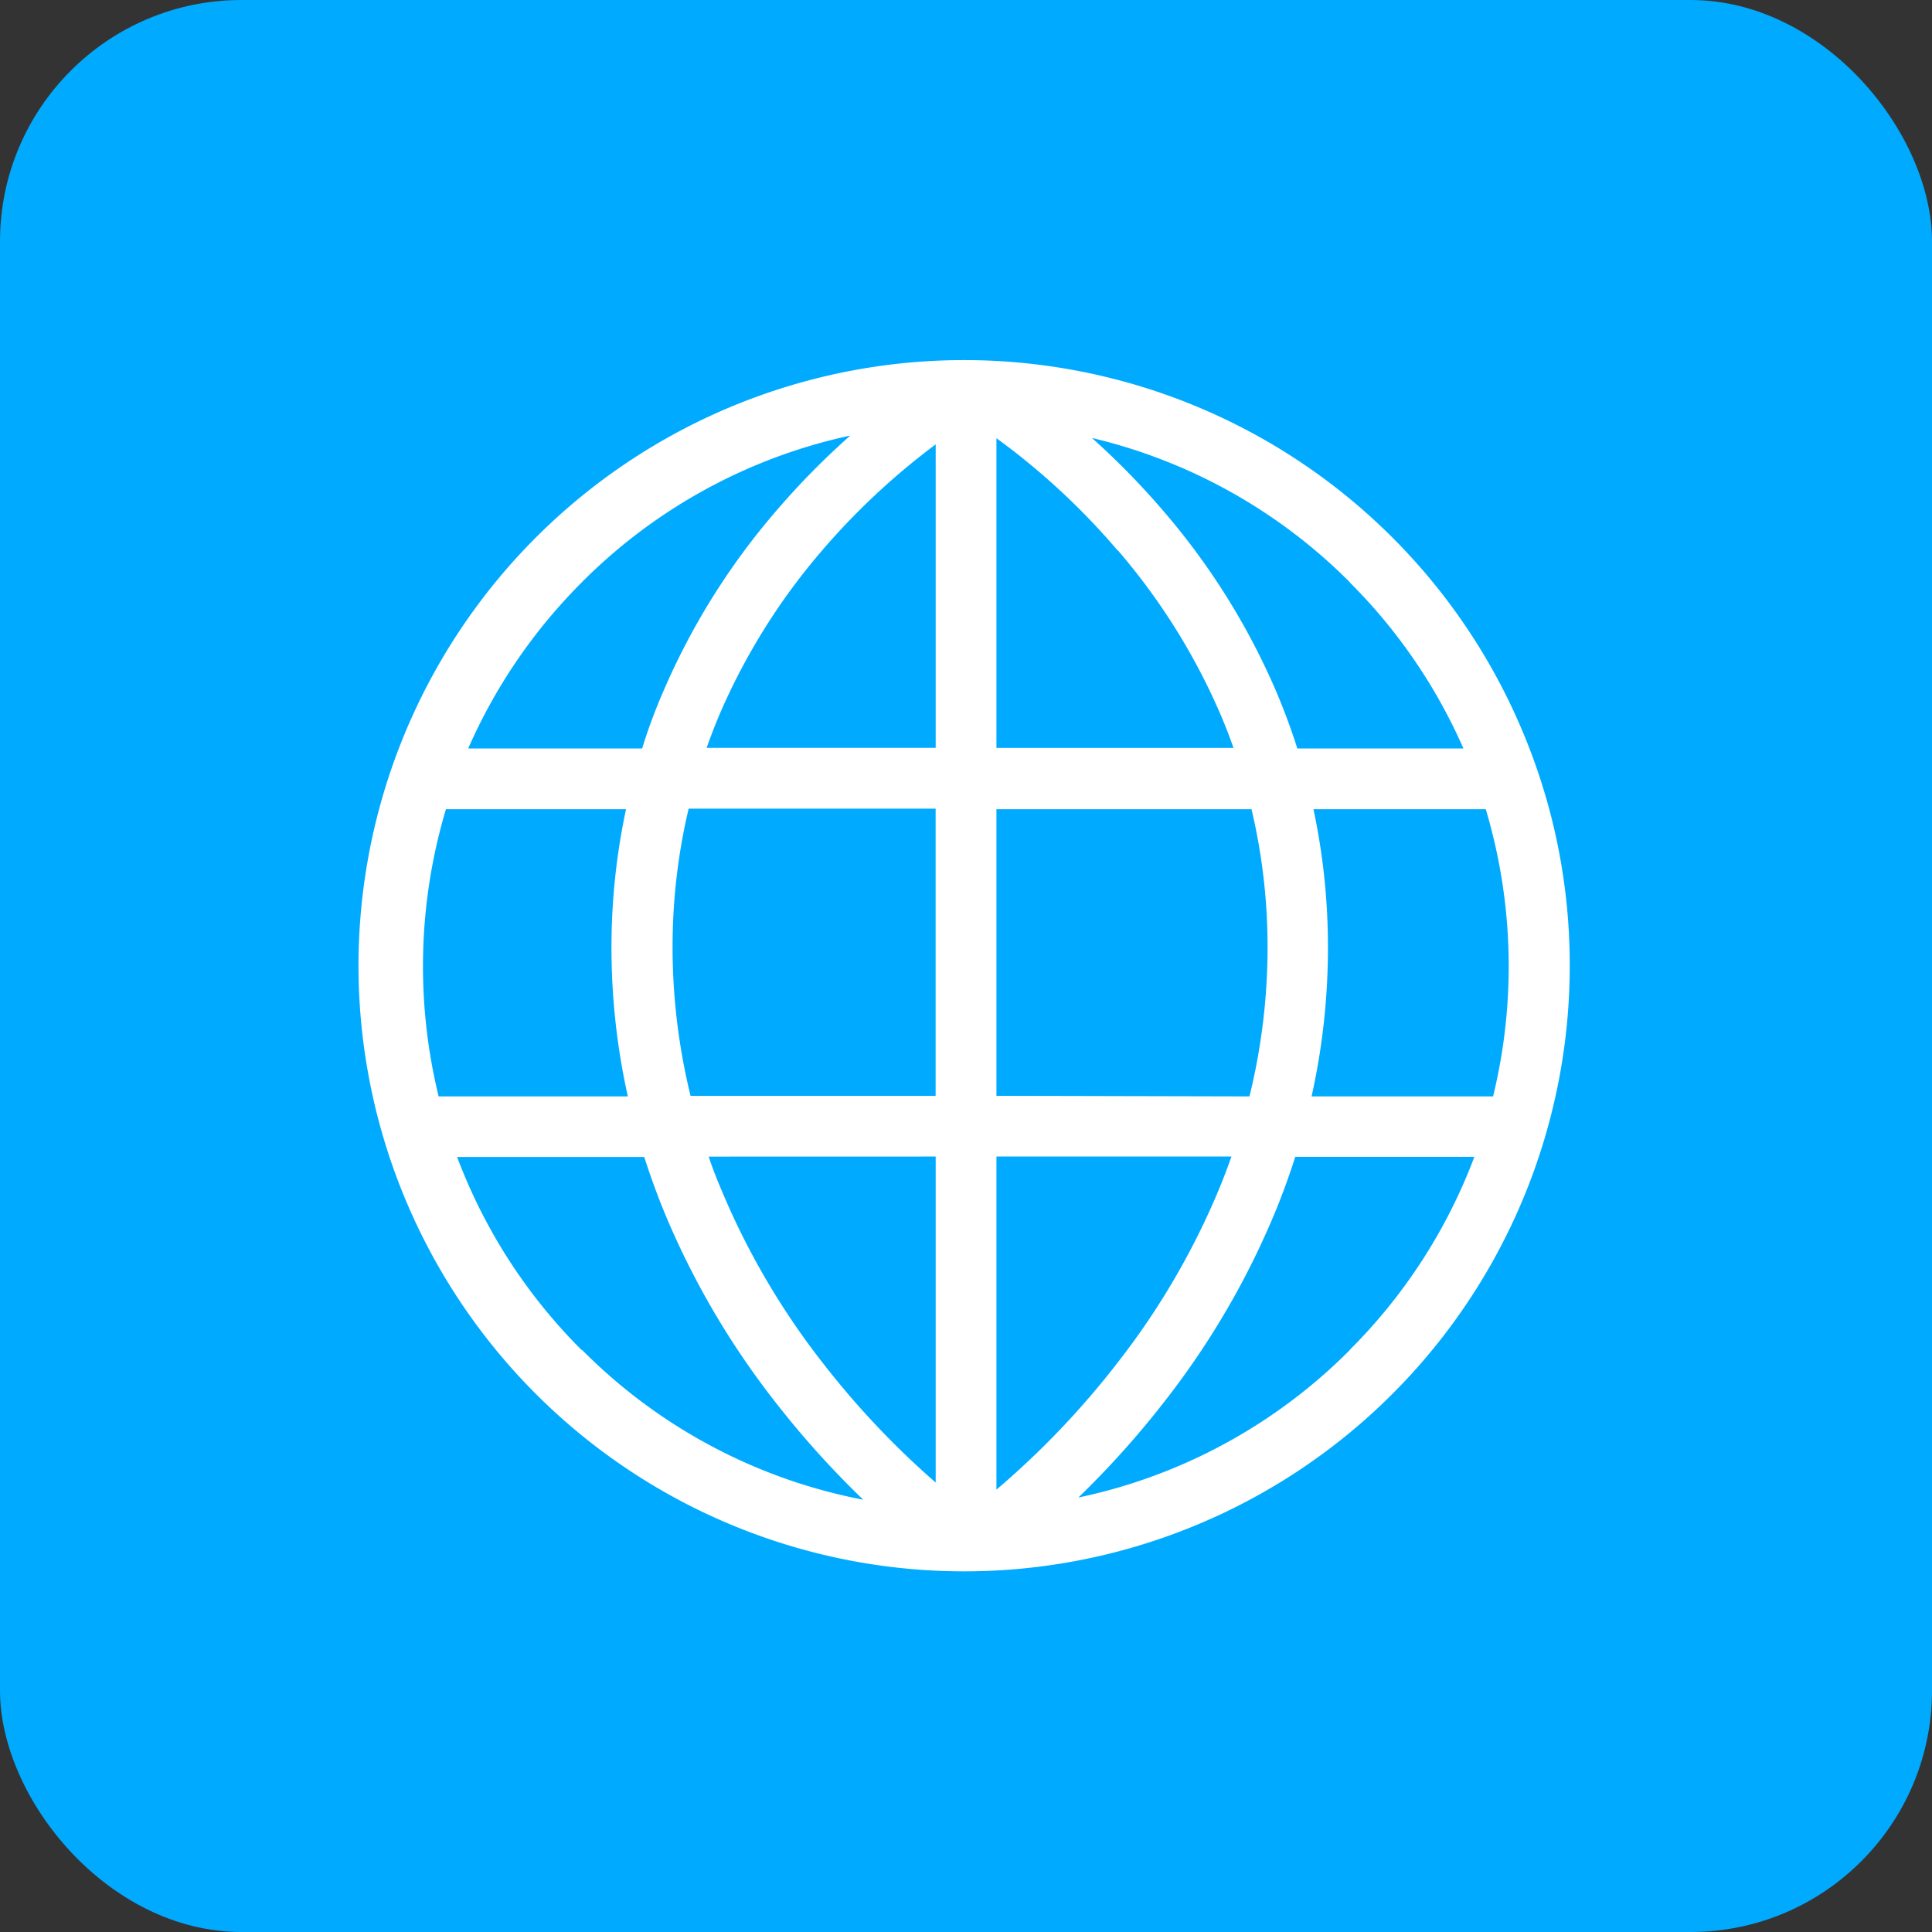 <svg xmlns="http://www.w3.org/2000/svg" width="32" height="32" viewBox="0 0 32 32"><rect x="0" y="0" width="32" height="32" fill="#333333" stroke="none"/><g transform="translate(2934 1549)"><rect width="32" height="32" rx="4" transform="translate(-2934 -1549)" fill="#00abff"/><path d="M340.459,473.9a10.031,10.031,0,1,0,.786,3.893A9.965,9.965,0,0,0,340.459,473.9Zm-14.074,3.584a9.917,9.917,0,0,1,.266-2.293h4.091v4.757h-4.059A10.351,10.351,0,0,1,326.385,477.489Zm7.372-6.575a10.573,10.573,0,0,1,1.709,2.734q.114.268.21.542h-3.927v-5.13A11.583,11.583,0,0,1,333.756,470.914Zm-3.014-1.756v5.031h-3.794q.093-.263.2-.521a10.555,10.555,0,0,1,1.694-2.727A11.67,11.67,0,0,1,330.742,469.158Zm0,11.8v5.4a14.019,14.019,0,0,1-1.86-1.968,12.435,12.435,0,0,1-1.721-2.956q-.1-.236-.179-.475Zm1.006,5.513v-5.513h3.893q-.081.229-.172.457a12.422,12.422,0,0,1-1.708,2.949A13.988,13.988,0,0,1,331.748,486.471Zm0-6.519V475.2h4.225a9.918,9.918,0,0,1,.266,2.293,10.351,10.351,0,0,1-.3,2.464ZM337,475.2h2.854a9.094,9.094,0,0,1,.121,4.757h-3.006a11.339,11.339,0,0,0,.271-2.464A10.942,10.942,0,0,0,337,475.2Zm.6-3.758a8.988,8.988,0,0,1,1.884,2.752h-2.751q-.151-.474-.346-.935a11.572,11.572,0,0,0-1.87-2.995,12.794,12.794,0,0,0-1.186-1.213A8.935,8.935,0,0,1,337.6,471.438Zm-12.719,0a8.93,8.93,0,0,1,4.448-2.431,12.785,12.785,0,0,0-1.232,1.253,11.574,11.574,0,0,0-1.87,2.995q-.2.46-.346.935H323A8.986,8.986,0,0,1,324.886,471.438Zm-2.254,3.758h2.987a10.942,10.942,0,0,0-.241,2.293,11.346,11.346,0,0,0,.271,2.464H322.51a9.094,9.094,0,0,1,.121-4.757Zm2.254,8.96a8.963,8.963,0,0,1-2.065-3.2h3.1q.137.43.307.853a13.44,13.44,0,0,0,1.859,3.2,15.172,15.172,0,0,0,1.461,1.624A8.928,8.928,0,0,1,324.886,484.156Zm12.719,0a8.93,8.93,0,0,1-4.494,2.441,15.176,15.176,0,0,0,1.426-1.59,13.437,13.437,0,0,0,1.859-3.2q.171-.423.307-.853h2.967A8.965,8.965,0,0,1,337.6,484.156Z" transform="translate(-3249.245 -2010.797)" fill="#fff"/></g></svg>